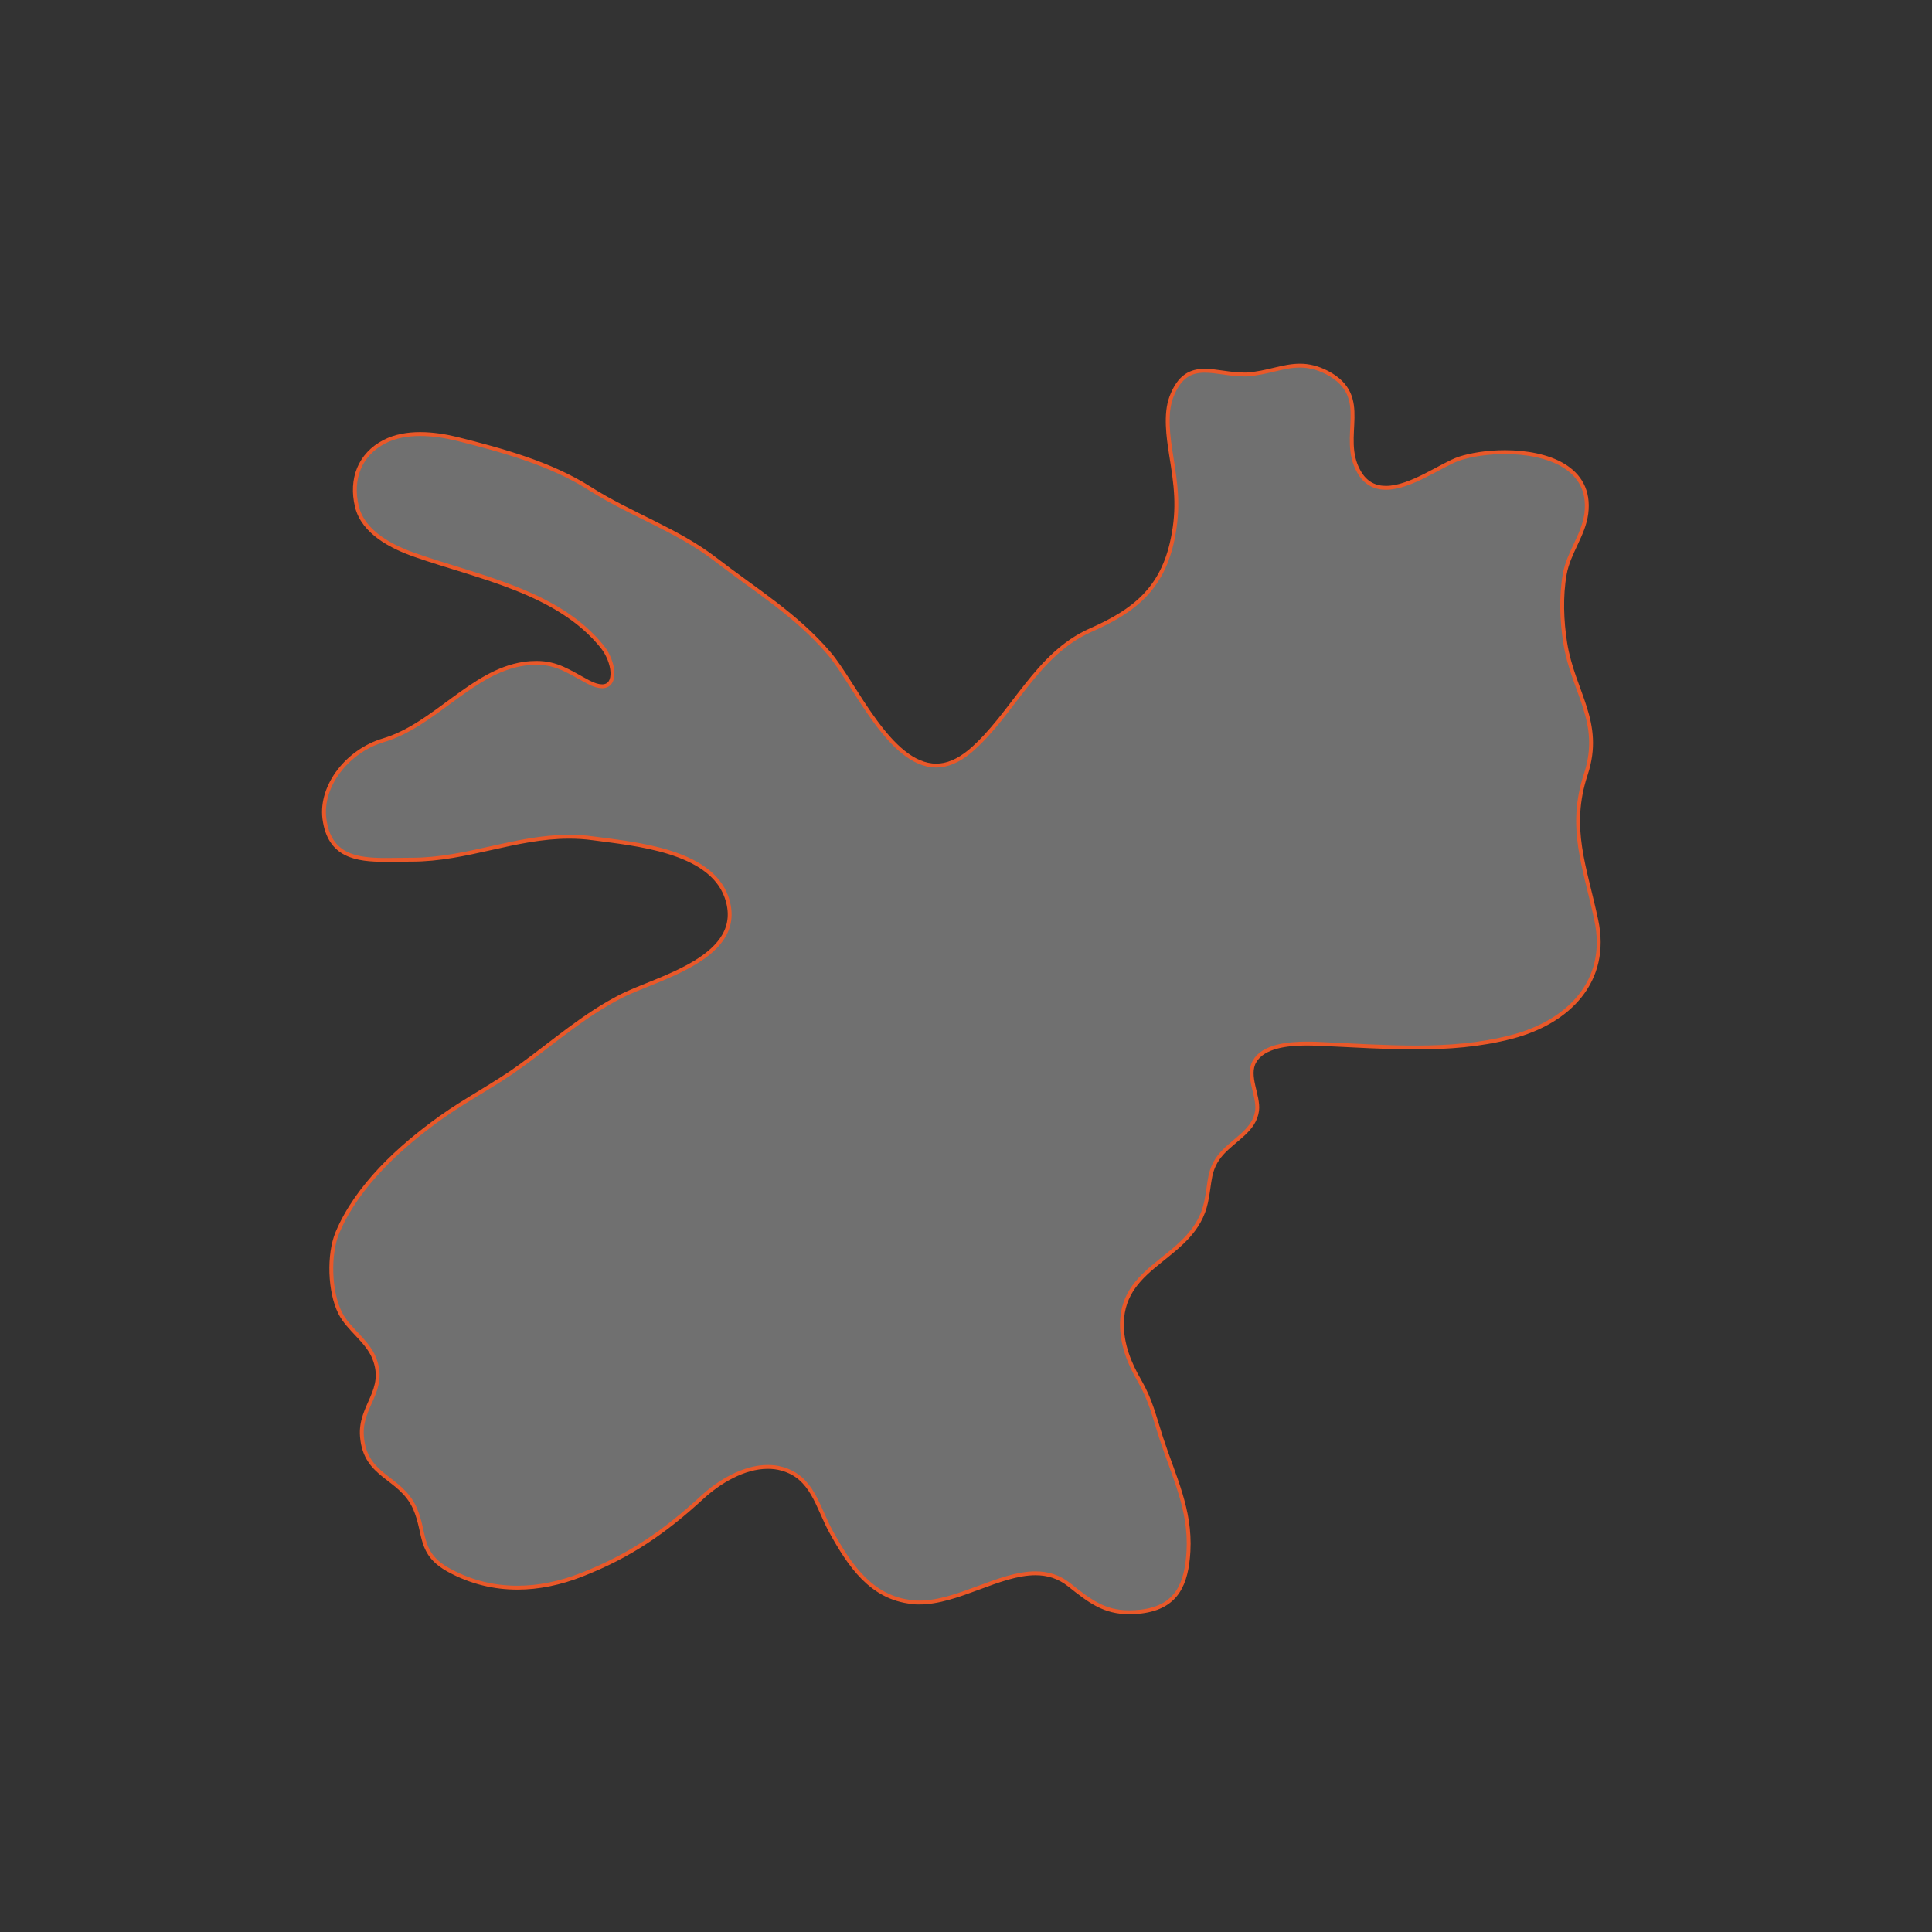 <?xml version="1.0" encoding="utf-8"?>
<!-- Generator: Adobe Illustrator 25.0.0, SVG Export Plug-In . SVG Version: 6.00 Build 0)  -->
<!DOCTYPE svg PUBLIC "-//W3C//DTD SVG 1.1//EN" "http://www.w3.org/Graphics/SVG/1.1/DTD/svg11.dtd">
<svg version="1.1" id="Livello_1" xmlns:x="http://ns.adobe.com/Extensibility/1.0/" xmlns:i="http://ns.adobe.com/AdobeIllustrator/10.0/" xmlns:graph="http://ns.adobe.com/Graphs/1.0/"
	 xmlns="http://www.w3.org/2000/svg" xmlns:xlink="http://www.w3.org/1999/xlink" x="0px" y="0px" viewBox="0 0 400 400"
	 style="enable-background:new 0 0 400 400;" xml:space="preserve">
<rect x="0" y="0" width="400" height="400" fill="#333333" stroke="none"/>
<style type="text/css">
	.st0{opacity:0.3;fill:#FFFFFF;enable-background:new    ;}
	.st1{fill:none;stroke:#E95829;stroke-width:0.8;stroke-miterlimit:10;}
</style>
<g id="Livello_3">
	<path class="st0" d="M269.146,75.702c1.728,0,3.552,0.384,5.616,1.44c9.456,4.992,2.4,13.152,6.576,20.496
		c1.392,2.496,3.408,3.36,5.616,3.36c5.136,0,11.52-4.8,15.168-6.048c2.496-0.816,5.904-1.344,9.456-1.344
		c8.688,0,18.048,3.168,16.848,12.72c-0.576,4.464-3.648,8.016-4.464,12.528c-0.816,4.512-0.624,9.744,0.096,14.256
		c1.632,10.224,7.824,16.368,4.272,27.168c-3.696,11.184-0.144,19.248,2.16,30.24c2.688,12.576-5.712,21.072-17.472,24.144
		c-6.624,1.728-13.248,2.208-19.92,2.208c-6.384,0-12.768-0.432-19.248-0.72c-0.912-0.048-2.016-0.096-3.216-0.096
		c-4.032,0-9.072,0.528-10.896,3.696c-1.728,2.976,0.912,7.104,0.528,10.176c-0.528,4.08-4.56,5.856-7.296,8.88
		c-2.88,3.264-2.352,5.904-3.264,10.08c-2.496,11.712-17.232,12.576-17.424,25.104c-0.048,4.272,1.488,8.208,3.648,11.904
		c2.304,3.984,3.024,7.296,4.464,11.76c2.64,8.112,6.144,14.832,5.664,23.52c-0.384,6.72-2.352,11.568-9.792,12.48
		c-0.912,0.096-1.728,0.144-2.496,0.144c-5.088,0-8.064-2.208-12.384-5.664c-2.16-1.728-4.512-2.4-7.008-2.4
		c-7.488,0-16.08,6.048-24.048,6.048c-0.48,0-1.008,0-1.488-0.096c-8.448-0.864-12.96-7.632-16.8-14.592
		c-2.832-5.184-3.84-11.28-10.176-13.008c-0.96-0.288-1.968-0.384-2.928-0.384c-4.944,0-10.032,3.072-13.536,6.288
		c-7.776,7.152-14.976,12.144-25.056,16.08c-4.32,1.68-8.784,2.64-13.2,2.64c-4.8,0-9.6-1.104-14.16-3.6
		c-6.432-3.504-4.752-7.536-7.104-12.864c-2.976-6.624-10.272-6.384-10.944-14.832c-0.528-6.432,5.28-9.504,2.496-16.32
		c-1.488-3.6-5.328-5.904-7.008-9.264c-2.208-4.368-2.448-12.096-0.576-16.608c4.08-9.696,12.912-17.76,21.36-23.808
		c5.376-3.84,11.232-6.816,16.56-10.704c7.008-5.088,13.104-10.512,20.88-14.496c7.488-3.792,26.208-8.016,21.744-20.544
		c-3.456-9.648-19.104-10.944-27.552-12.096c-1.68-0.24-3.36-0.336-4.992-0.336c-11.28,0-21.168,4.752-32.64,4.752
		c-0.048,0-0.048,0-0.096,0c-0.048,0-0.096,0-0.144,0c-1.68,0-3.408,0.048-5.088,0.048c-6.192,0-11.712-0.816-12.72-8.544
		c-0.864-6.912,4.896-14.064,12.192-16.224c10.656-3.168,18.336-14.256,29.088-15.84c0.96-0.144,1.824-0.192,2.64-0.192
		c4.32,0,6.768,1.872,10.752,3.984c1.152,0.624,2.112,0.864,2.832,0.864c3.216,0,2.448-5.136,0.048-8.16
		c-9.168-11.424-25.584-14.4-38.64-18.96c-4.896-1.68-10.896-4.704-12.192-10.128c-1.344-5.616,0.576-10.752,5.712-13.392
		c2.208-1.152,4.8-1.584,7.392-1.584c2.64,0,5.28,0.432,7.632,1.008c9.36,2.352,19.344,5.088,27.504,10.272
		c8.352,5.328,18.048,8.544,25.968,14.64c8.208,6.336,16.704,11.472,23.52,19.44c5.328,6.192,12.576,23.28,22.224,23.28
		c2.208,0,4.512-0.912,7.008-2.976c8.88-7.584,13.632-20.064,24.96-25.056c9.024-3.984,14.88-8.592,16.992-18.912
		c1.344-6.528,0.672-11.136-0.336-17.424c-0.576-3.648-1.248-8.4,0.048-11.904c1.68-4.416,4.08-5.472,6.912-5.472
		c2.448,0,5.232,0.768,8.064,0.768h0.672C262.426,77.238,265.594,75.702,269.146,75.702"/>
</g>
<path class="st1" d="M269.146,75.702c1.728,0,3.552,0.384,5.616,1.44c9.456,4.992,2.4,13.152,6.576,20.496
	c1.392,2.496,3.408,3.36,5.616,3.36c5.136,0,11.52-4.8,15.168-6.048c2.496-0.816,5.904-1.344,9.456-1.344
	c8.688,0,18.048,3.168,16.848,12.72c-0.576,4.464-3.648,8.016-4.464,12.528c-0.816,4.512-0.624,9.744,0.096,14.256
	c1.632,10.224,7.824,16.368,4.272,27.168c-3.696,11.184-0.144,19.248,2.16,30.24c2.688,12.576-5.712,21.072-17.472,24.144
	c-6.624,1.728-13.248,2.208-19.92,2.208c-6.384,0-12.768-0.432-19.248-0.72c-0.912-0.048-2.016-0.096-3.216-0.096
	c-4.032,0-9.072,0.528-10.896,3.696c-1.728,2.976,0.912,7.104,0.528,10.176c-0.528,4.08-4.56,5.856-7.296,8.88
	c-2.88,3.264-2.352,5.904-3.264,10.08c-2.496,11.712-17.232,12.576-17.424,25.104c-0.048,4.272,1.488,8.208,3.648,11.904
	c2.304,3.984,3.024,7.296,4.464,11.76c2.64,8.112,6.144,14.832,5.664,23.52c-0.384,6.72-2.352,11.568-9.792,12.48
	c-0.912,0.096-1.728,0.144-2.496,0.144c-5.088,0-8.064-2.208-12.384-5.664c-2.16-1.728-4.512-2.4-7.008-2.4
	c-7.488,0-16.08,6.048-24.048,6.048c-0.48,0-1.008,0-1.488-0.096c-8.448-0.864-12.96-7.632-16.8-14.592
	c-2.832-5.184-3.84-11.28-10.176-13.008c-0.96-0.288-1.968-0.384-2.928-0.384c-4.944,0-10.032,3.072-13.536,6.288
	c-7.776,7.152-14.976,12.144-25.056,16.08c-4.32,1.68-8.784,2.64-13.2,2.64c-4.8,0-9.6-1.104-14.16-3.6
	c-6.432-3.504-4.752-7.536-7.104-12.864c-2.976-6.624-10.272-6.384-10.944-14.832c-0.528-6.432,5.28-9.504,2.496-16.32
	c-1.488-3.6-5.328-5.904-7.008-9.264c-2.208-4.368-2.448-12.096-0.576-16.608c4.08-9.696,12.912-17.76,21.36-23.808
	c5.376-3.84,11.232-6.816,16.56-10.704c7.008-5.088,13.104-10.512,20.88-14.496c7.488-3.792,26.208-8.016,21.744-20.544
	c-3.456-9.648-19.104-10.944-27.552-12.096c-1.68-0.24-3.36-0.336-4.992-0.336c-11.28,0-21.168,4.752-32.64,4.752
	c-0.048,0-0.048,0-0.096,0c-0.048,0-0.096,0-0.144,0c-1.68,0-3.408,0.048-5.088,0.048c-6.192,0-11.712-0.816-12.72-8.544
	c-0.864-6.912,4.896-14.064,12.192-16.224c10.656-3.168,18.336-14.256,29.088-15.84c0.96-0.144,1.824-0.192,2.64-0.192
	c4.32,0,6.768,1.872,10.752,3.984c1.152,0.624,2.112,0.864,2.832,0.864c3.216,0,2.448-5.136,0.048-8.16
	c-9.168-11.424-25.584-14.4-38.64-18.96c-4.896-1.68-10.896-4.704-12.192-10.128c-1.344-5.616,0.576-10.752,5.712-13.392
	c2.208-1.152,4.8-1.584,7.392-1.584c2.64,0,5.28,0.432,7.632,1.008c9.36,2.352,19.344,5.088,27.504,10.272
	c8.352,5.328,18.048,8.544,25.968,14.64c8.208,6.336,16.704,11.472,23.52,19.44c5.328,6.192,12.576,23.28,22.224,23.28
	c2.208,0,4.512-0.912,7.008-2.976c8.88-7.584,13.632-20.064,24.96-25.056c9.024-3.984,14.88-8.592,16.992-18.912
	c1.344-6.528,0.672-11.136-0.336-17.424c-0.576-3.648-1.248-8.4,0.048-11.904c1.68-4.416,4.08-5.472,6.912-5.472
	c2.448,0,5.232,0.768,8.064,0.768h0.672C262.426,77.238,265.594,75.702,269.146,75.702"/>
</svg>
